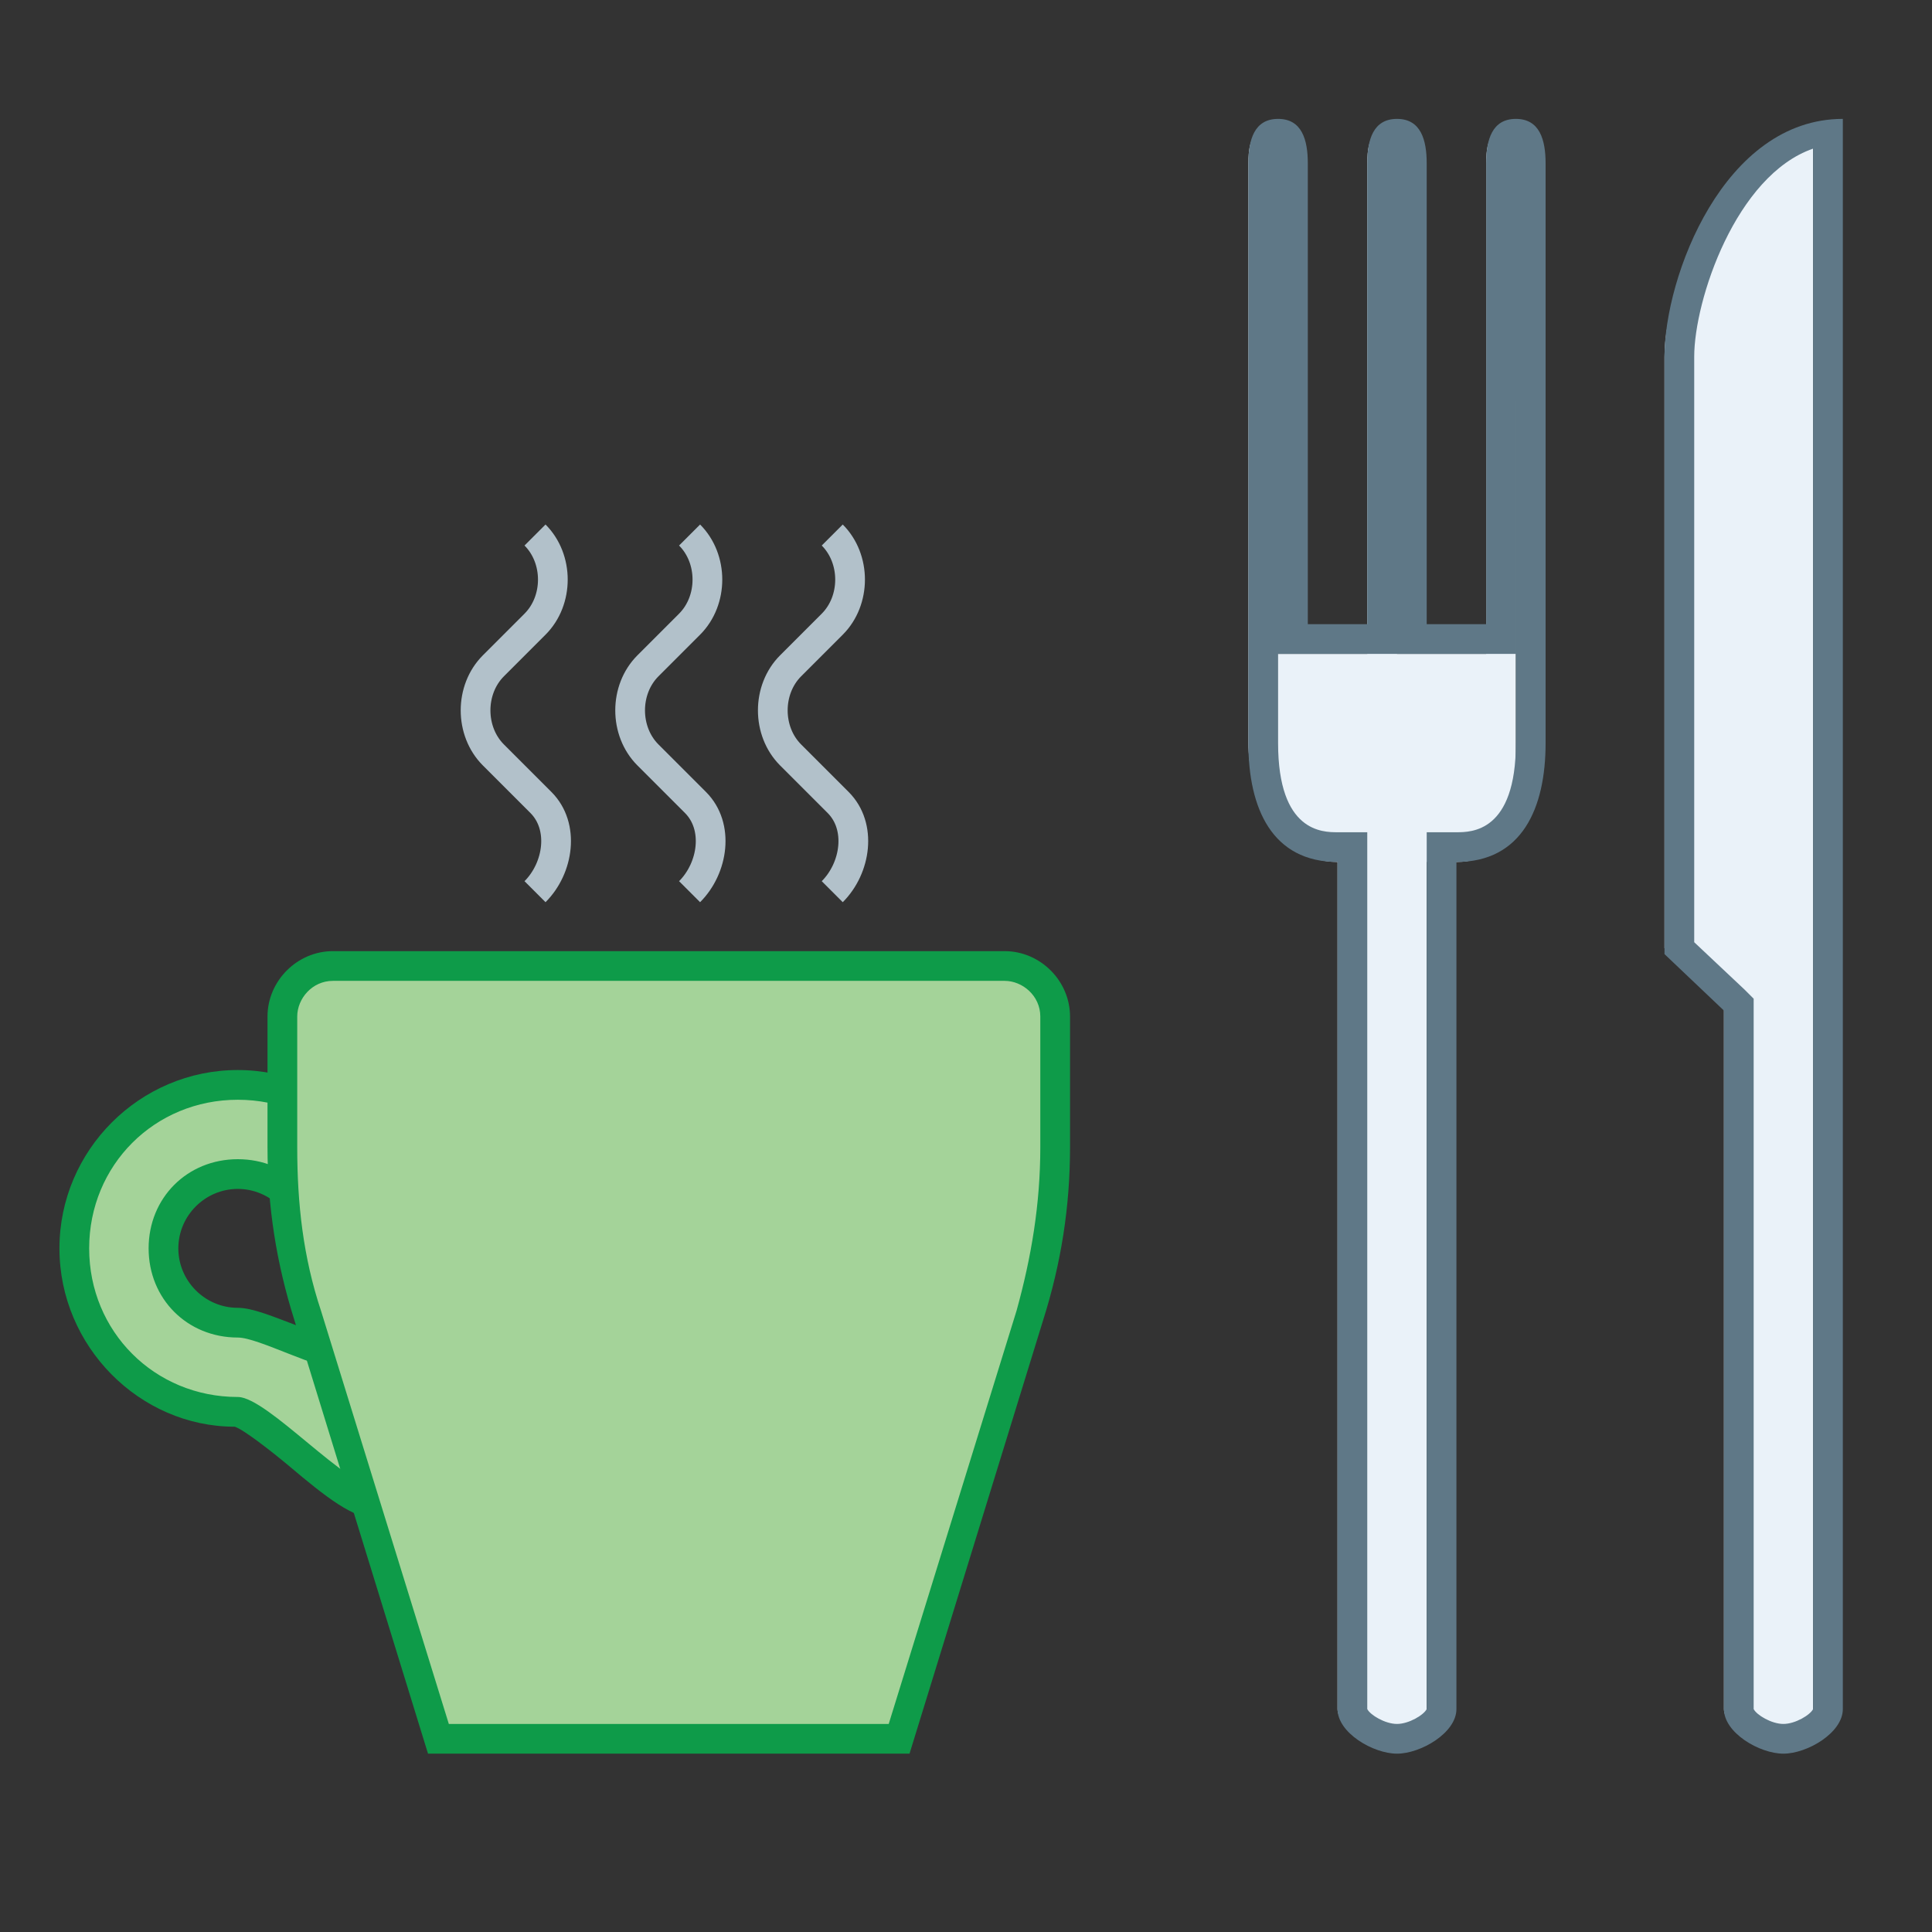 <svg version="1.1" id="Layer_1" 
    xmlns="http://www.w3.org/2000/svg" 
    xmlns:xlink="http://www.w3.org/1999/xlink" x="0px" y="0px" viewBox="0 0 65 65" enable-background="new 0 0 65 65" xml:space="preserve">
    <rect x="0" y="0" width="65" height="65" fill="#333333" stroke="none"/>
    <g>
        <path fill="#EAF2F9" d="M46.5,58.5c-0.6,0-1.5-0.5-1.5-1V29l0,0c-2.1,0-3-2.4-3-4V5.5c0-1,0.3-1,0.5-1s0.5,0,0.5,1V22h3V5.5
		c0-1,0.3-1,0.5-1c0.2,0,0.5,0,0.5,1V22h3V5.5c0-1,0.3-1,0.5-1c0.2,0,0.5,0,0.5,1V25c0,1.6,0.1,4-2,4h-1v28.5
		C48,58,47.1,58.5,46.5,58.5z"></path>
        <g>
            <path fill="#5F7887" d="M51,6v19c0,3-1.5,3-2,3h-1v1l0,28.5c-0.1,0.2-0.6,0.5-1,0.5s-0.9-0.3-1-0.5V29v-1h-1c-0.5,0-2,0-2-3v-3h1
			h2h1h1h2h1v-1V6 M51,4c-0.8,0-1,0.7-1,1.5V21h-2V5.5C48,4.7,47.8,4,47,4c-0.8,0-1,0.7-1,1.5V21h-2V5.5C44,4.7,43.8,4,43,4
			c-0.8,0-1,0.7-1,1.5V25c0,2.2,0.8,4,3,4v28.5c0,0.8,1.2,1.5,2,1.5s2-0.7,2-1.5V29c2.2,0,3-1.8,3-4V5.5C52,4.7,51.8,4,51,4L51,4z"></path>
        </g>
    </g>
    <g>
        <path fill="#A4D399" d="M12.7,50.6c-0.7,0-1.5-0.6-2.7-1.7c-0.6-0.5-1.7-1.4-2-1.4c-3,0-5.5-2.5-5.5-5.5S5,36.5,8,36.5
		s5.5,2.5,5.5,5.5c0,0.4,0.1,1.2,0.2,2c0.4,3.1,0.6,5.6-0.4,6.3C13.1,50.5,12.9,50.6,12.7,50.6L12.7,50.6z M8,39.5
		c-1.4,0-2.5,1.1-2.5,2.5s1.1,2.5,2.5,2.5c0.5,0,1.1,0.3,1.8,0.6c0.5,0.2,1.1,0.5,1.5,0.5c-0.3-1-0.9-3-0.9-3.6
		C10.5,40.6,9.4,39.5,8,39.5z"></path>
        <path fill="#0E9B49" d="M8,37c2.8,0,5,2.2,5,5c0,1.6,1.2,7.1,0,8c-0.1,0.1-0.1,0.1-0.2,0.1C11.7,50.1,9,47,8,47c-2.8,0-5-2.2-5-5
		C3,39.2,5.2,37,8,37 M11.6,46.1c0.2,0,0.3,0,0.4-0.1c0,0-1-3.2-1-4c0-1.7-1.3-3-3-3s-3,1.3-3,3c0,1.7,1.3,3,3,3
		C8.7,45,10.7,46.1,11.6,46.1 M8,36c-3.3,0-6,2.7-6,6c0,3.3,2.7,6,5.9,6c0.3,0.1,1.2,0.8,1.8,1.3c1.3,1.1,2.2,1.8,3,1.8
		c0.3,0,0.6-0.1,0.8-0.3c1.2-0.9,1-3.3,0.6-6.8c-0.1-0.8-0.2-1.6-0.2-2C14,38.7,11.3,36,8,36L8,36z M10.6,44.8
		c-0.2-0.1-0.4-0.2-0.6-0.2C9.2,44.3,8.5,44,8,44c-1.1,0-2-0.9-2-2c0-1.1,0.9-2,2-2s2,0.9,2,2C10,42.5,10.3,43.8,10.6,44.8
		L10.6,44.8z"></path>
    </g>
    <g>
        <path fill="#A4D399" d="M14.8,58.5l-4.4-14.3c-0.6-1.8-0.9-3.7-0.9-5.6v-4.4c0-0.9,0.7-1.7,1.7-1.7h22.7c0.9,0,1.7,0.8,1.7,1.7v4.4
		c0,1.9-0.3,3.8-0.9,5.6l-4.4,14.3H14.8z"></path>
        <g>
            <path fill="#0E9B49" d="M33.8,33c0.6,0,1.2,0.5,1.2,1.2v4.4c0,1.9-0.3,3.7-0.8,5.5L29.9,58H15.1l-4.3-13.9
			c-0.6-1.8-0.8-3.6-0.8-5.5v-4.4c0-0.6,0.5-1.2,1.2-1.2H33.8 M33.8,32H11.2C10,32,9,33,9,34.2v4.4c0,2,0.3,3.9,0.9,5.8L14.4,59
			h16.2l4.5-14.6c0.6-1.9,0.9-3.8,0.9-5.8v-4.4C36,33,35,32,33.8,32L33.8,32z"></path>
        </g>
    </g>
    <path fill="none" stroke="#B2C1CA" d="M18,18c0.8,0.8,0.8,2.2,0,3l-1.4,1.4c-0.8,0.8-0.8,2.2,0,3l1.6,1.6c0.8,0.8,0.6,2.2-0.2,3"></path>
    <path fill="none" stroke="#B2C1CA" d="M23.2,18c0.8,0.8,0.8,2.2,0,3l-1.4,1.4c-0.8,0.8-0.8,2.2,0,3l1.6,1.6c0.8,0.8,0.6,2.2-0.2,3"></path>
    <path fill="none" stroke="#B2C1CA" d="M28,18c0.8,0.8,0.8,2.2,0,3l-1.4,1.4c-0.8,0.8-0.8,2.2,0,3l1.6,1.6c0.8,0.8,0.6,2.2-0.2,3"></path>
    <g>
        <path fill="#EAF2F9" d="M59.5,58.5c-0.6,0-1.5-0.5-1.5-1V33.8l-2-1.9V12c0-2.4,2-7,5-7.5v53C61,58,60.1,58.5,59.5,58.5z"></path>
        <g>
            <path fill="#5F7887" d="M61,5v5.6v21.8l0,25.1c-0.1,0.2-0.6,0.5-1,0.5s-0.9-0.3-1-0.5V34v-0.4l-0.3-0.3L57,31.7V12
			C57,10.1,58.4,5.9,61,5 M62,4c-4,0-6,5.3-6,8v20.1l2,1.9v23.5c0,0.8,1.2,1.5,2,1.5s2-0.7,2-1.5V32.4V10.6V4L62,4z"></path>
        </g>
    </g>
</svg>